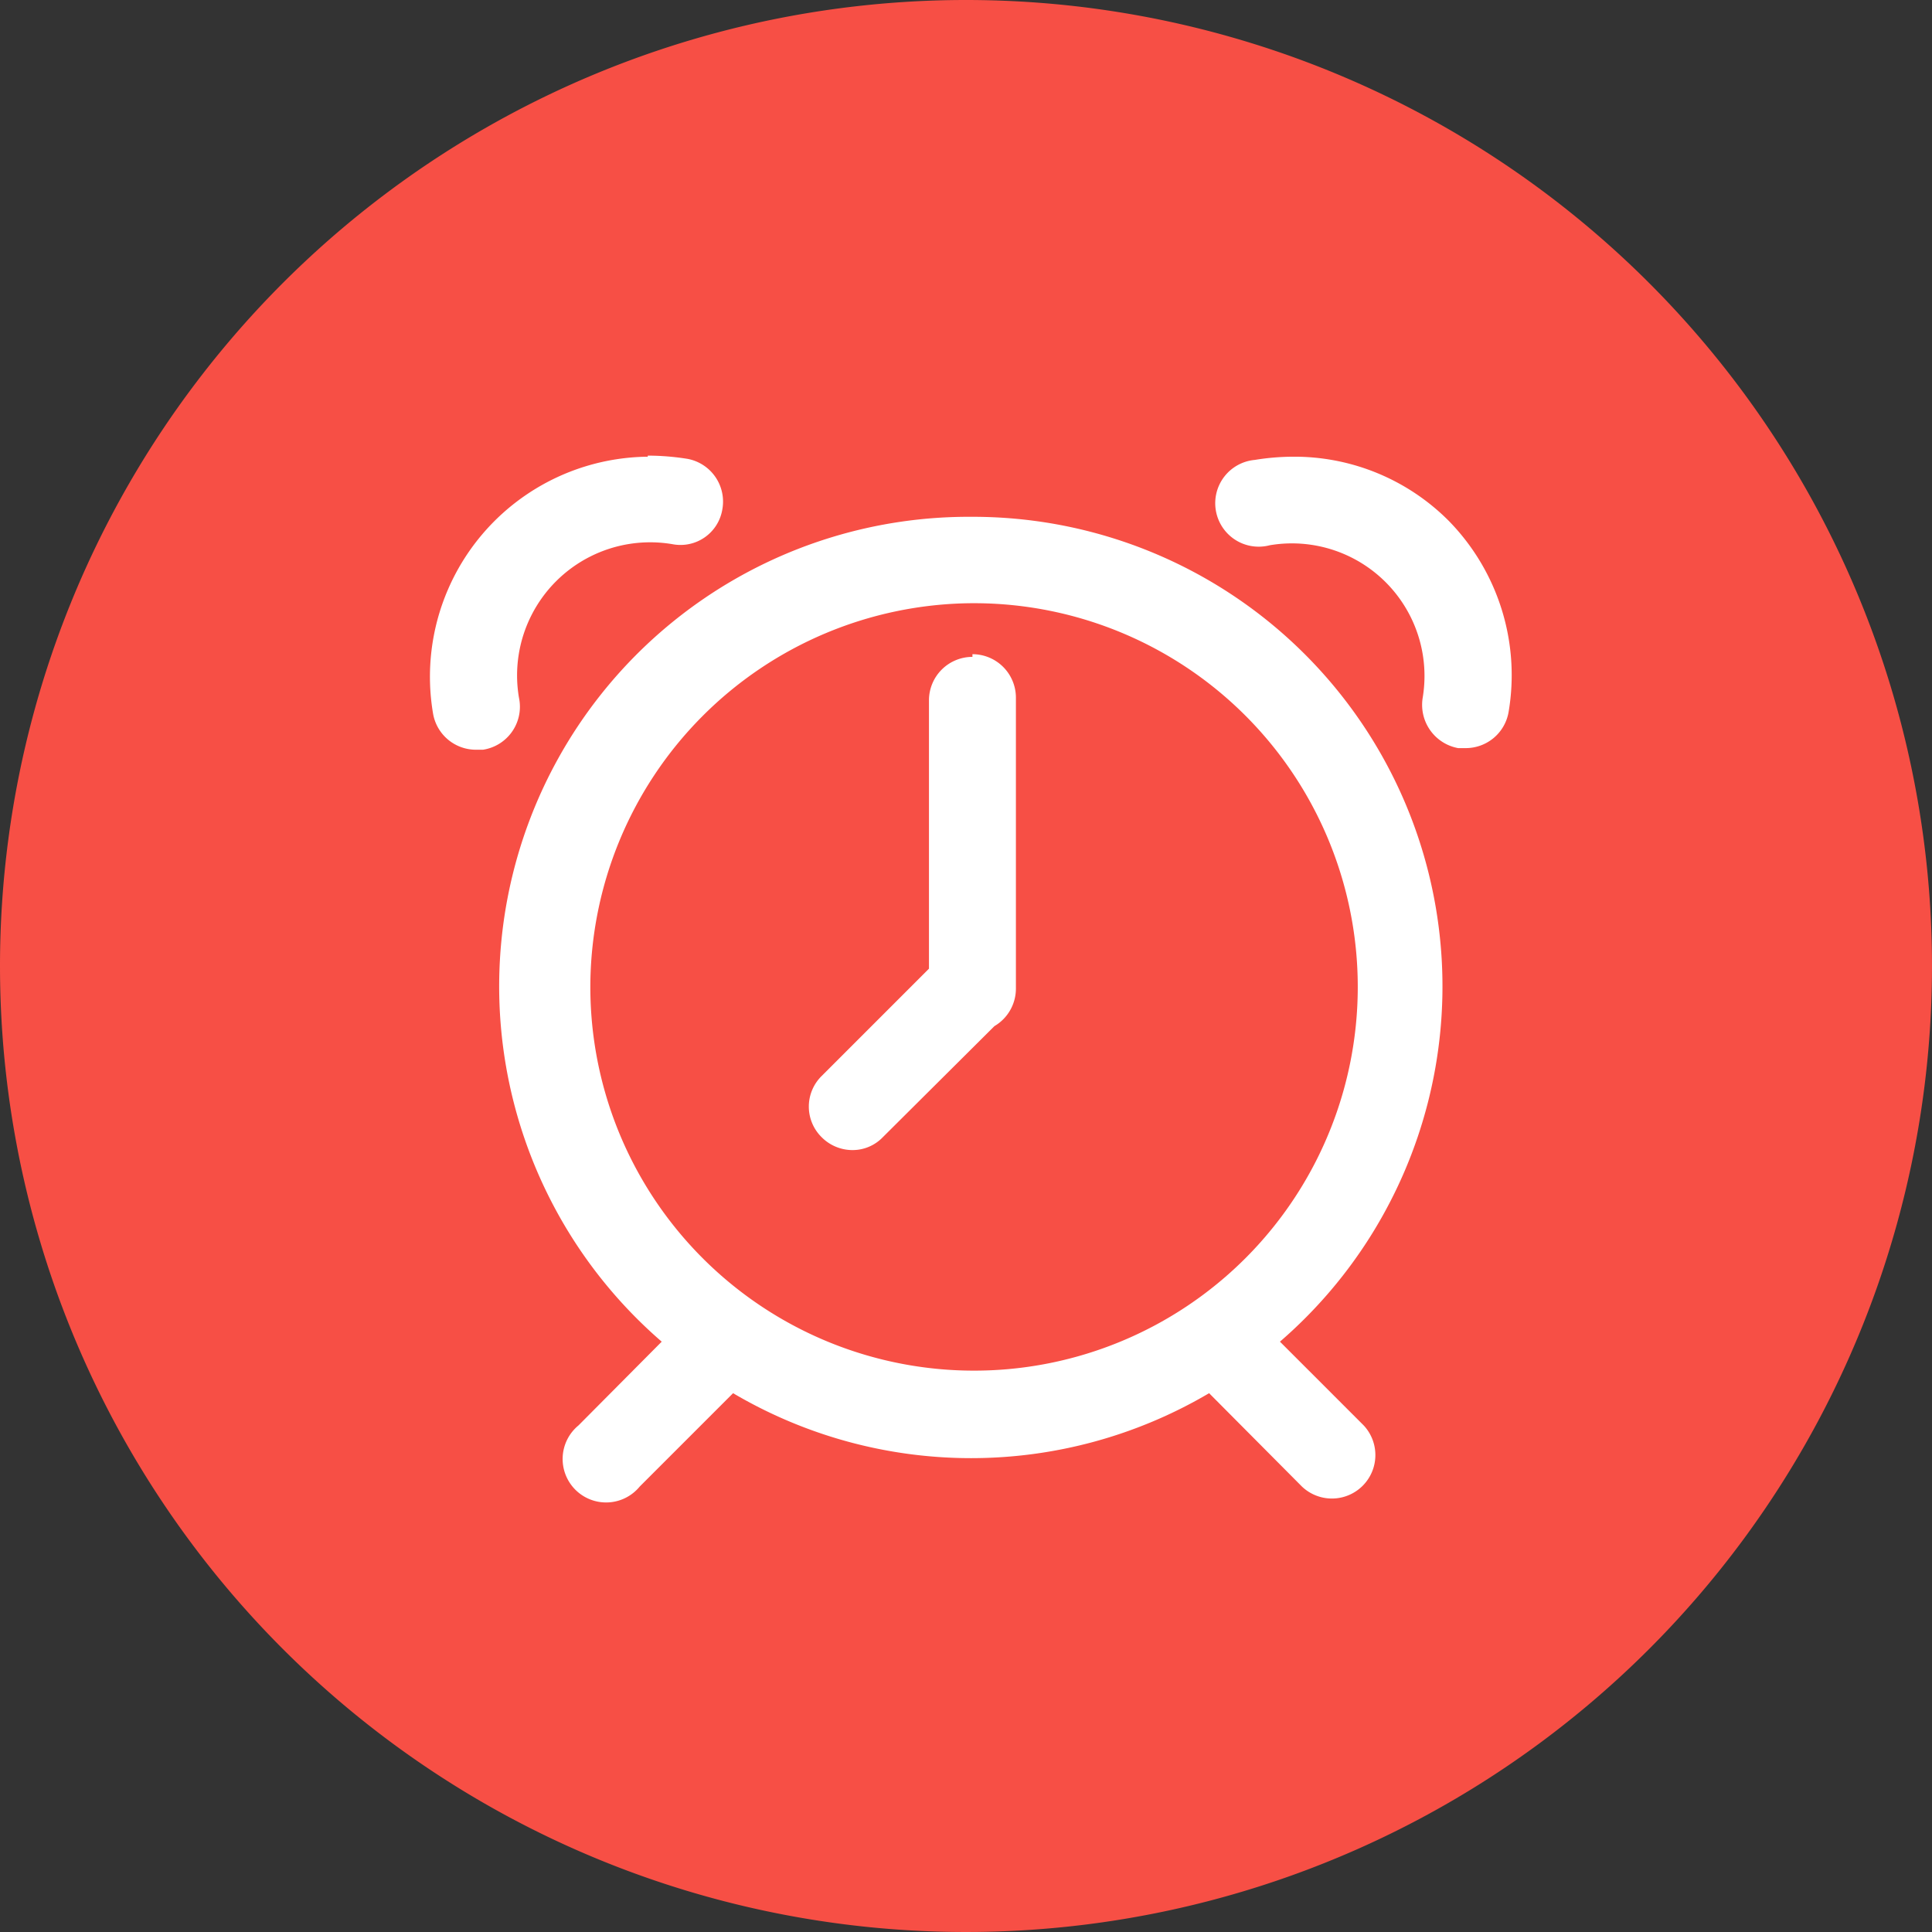 <svg xmlns="http://www.w3.org/2000/svg" viewBox="0 0 36 36"><rect x="0" y="0" width="36" height="36" fill="#333333" stroke="none"/><defs><style>.cls-1{fill:#f74f45;fill-rule:evenodd;}.cls-2{fill:#fff;}</style></defs><title>타임캡슐너</title><g id="Layer_2" data-name="Layer 2"><g id="타임라인"><g id="타임캡슐너"><path class="cls-1" d="M18,0A18,18,0,1,1,0,18,18,18,0,0,1,18,0Z"/><path class="cls-2" d="M12.07,8.51a4.1,4.1,0,0,0-4,4.79.81.81,0,0,0,.8.67H9A.81.81,0,0,0,9.67,13a2.48,2.48,0,0,1,2.86-2.86.79.79,0,0,0,.93-.65.81.81,0,0,0-.65-.94,4.71,4.71,0,0,0-.74-.06Zm12.05,0a4.52,4.52,0,0,0-.74.06.81.81,0,1,0,.28,1.59A2.47,2.47,0,0,1,26.51,13a.82.82,0,0,0,.66.94h.14a.81.81,0,0,0,.8-.67A4.11,4.11,0,0,0,27,9.71a4.06,4.06,0,0,0-2.85-1.2Zm-6,1.12A8.75,8.75,0,0,0,12.33,25l-1.55,1.56a.81.81,0,1,0,1.14,1.14l1.74-1.74a8.73,8.73,0,0,0,8.87,0l1.73,1.74a.81.81,0,0,0,1.15-1.14L23.85,25A8.75,8.75,0,0,0,18.09,9.63Zm0,1.61A7.15,7.15,0,1,1,11,18.39,7.16,7.16,0,0,1,18.09,11.24Zm0,1a.81.81,0,0,0-.81.81v5l-2,2a.8.8,0,0,0,0,1.14.81.81,0,0,0,.57.24.78.78,0,0,0,.57-.24l2.08-2.07a.81.81,0,0,0,.4-.7V13a.81.81,0,0,0-.81-.81Z"/></g></g></g></svg>